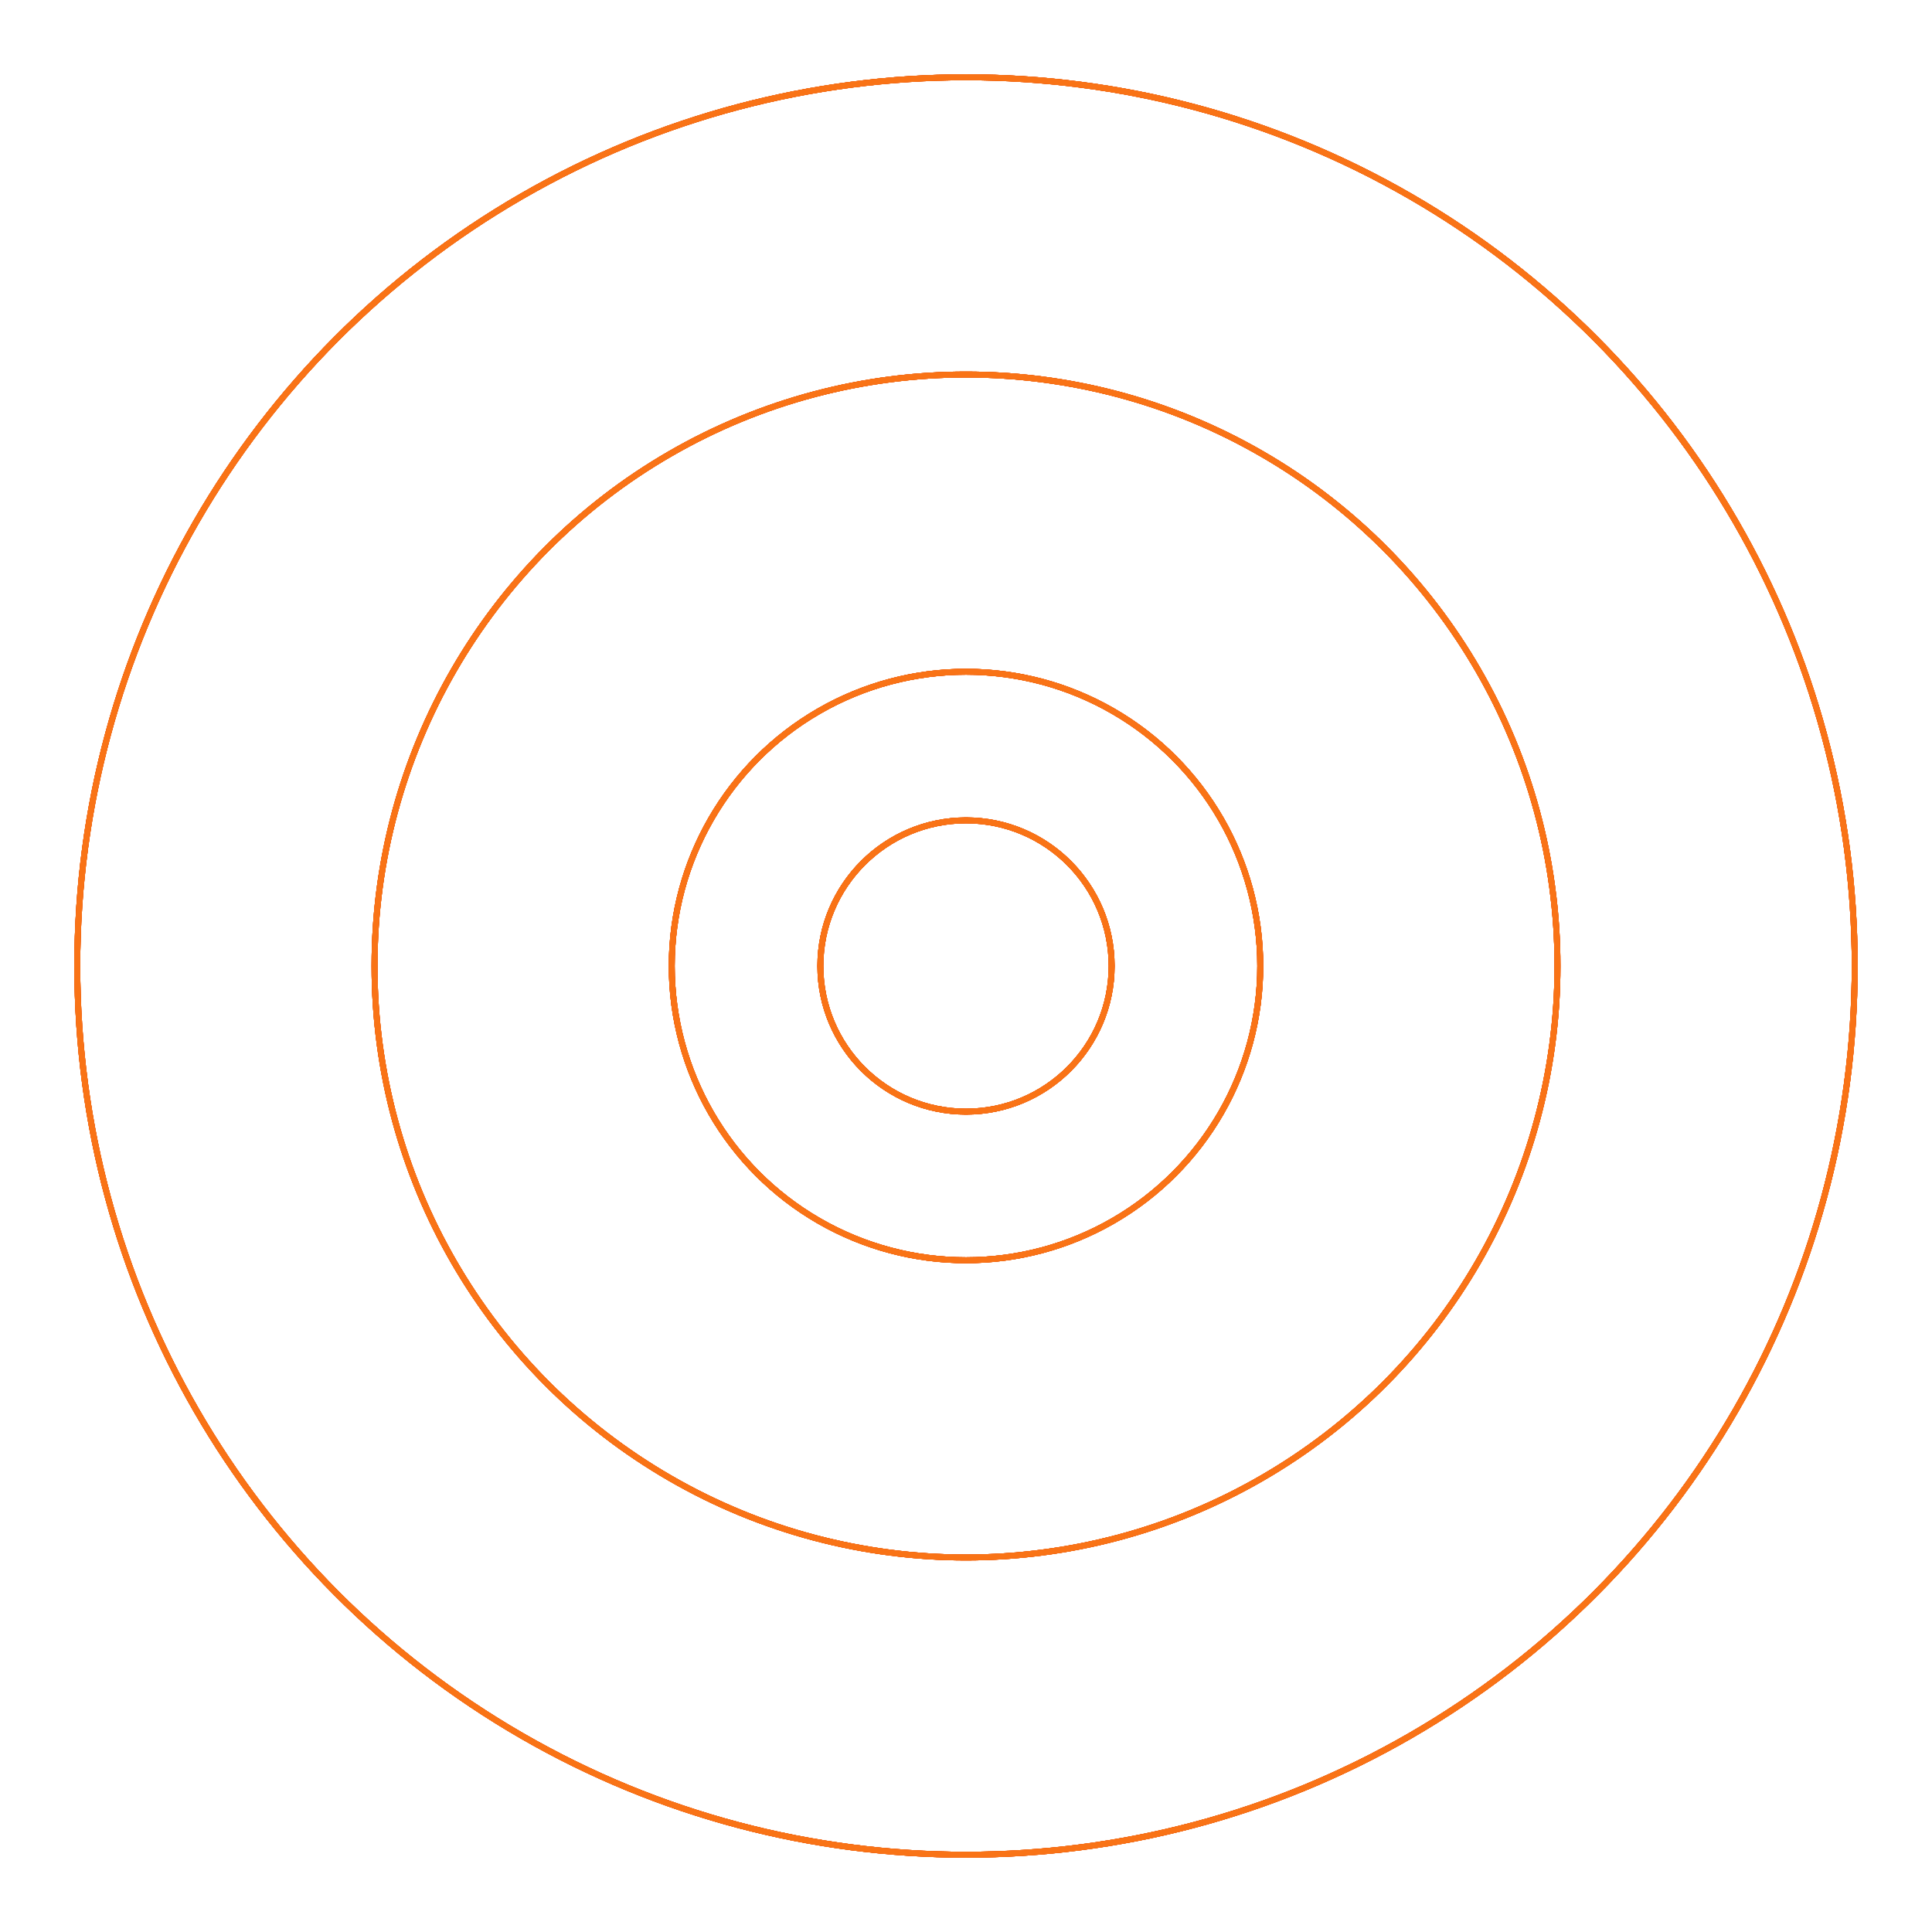 <svg width="1300" height="1300" viewBox="0 0 1300 1300" fill="none" xmlns="http://www.w3.org/2000/svg">
<g clip-path="url(#clip0_412_557)">
<g filter="url(#filter0_f_412_557)">
<circle cx="650" cy="650" r="98" stroke="#EA580C" stroke-width="4"/>
</g>
<g filter="url(#filter1_f_412_557)">
<circle cx="650" cy="650" r="98" stroke="#EA580C" stroke-width="4"/>
</g>
<g filter="url(#filter2_f_412_557)">
<circle cx="650" cy="650" r="98" stroke="#EA580C" stroke-width="4"/>
</g>
<g filter="url(#filter3_f_412_557)">
<circle cx="650" cy="650" r="98" stroke="#EA580C" stroke-width="4"/>
</g>
<circle cx="650" cy="650" r="98" stroke="#F97316" stroke-width="4"/>
<g filter="url(#filter4_f_412_557)">
<circle cx="650" cy="650" r="198" stroke="#EA580C" stroke-width="4"/>
</g>
<g filter="url(#filter5_f_412_557)">
<circle cx="650" cy="650" r="198" stroke="#EA580C" stroke-width="4"/>
</g>
<g filter="url(#filter6_f_412_557)">
<circle cx="650" cy="650" r="198" stroke="#EA580C" stroke-width="4"/>
</g>
<g filter="url(#filter7_f_412_557)">
<circle cx="650" cy="650" r="198" stroke="#EA580C" stroke-width="4"/>
</g>
<circle cx="650" cy="650" r="198" stroke="#F97316" stroke-width="4"/>
<g filter="url(#filter8_f_412_557)">
<circle cx="650" cy="650" r="398" stroke="#EA580C" stroke-width="4"/>
</g>
<g filter="url(#filter9_f_412_557)">
<circle cx="650" cy="650" r="398" stroke="#EA580C" stroke-width="4"/>
</g>
<g filter="url(#filter10_f_412_557)">
<circle cx="650" cy="650" r="398" stroke="#EA580C" stroke-width="4"/>
</g>
<g filter="url(#filter11_f_412_557)">
<circle cx="650" cy="650" r="398" stroke="#EA580C" stroke-width="4"/>
</g>
<circle cx="650" cy="650" r="398" stroke="#F97316" stroke-width="4"/>
<g filter="url(#filter12_f_412_557)">
<circle cx="650" cy="650" r="598" stroke="#EA580C" stroke-width="4"/>
</g>
<g filter="url(#filter13_f_412_557)">
<circle cx="650" cy="650" r="598" stroke="#EA580C" stroke-width="4"/>
</g>
<g filter="url(#filter14_f_412_557)">
<circle cx="650" cy="650" r="598" stroke="#EA580C" stroke-width="4"/>
</g>
<g filter="url(#filter15_f_412_557)">
<circle cx="650" cy="650" r="598" stroke="#EA580C" stroke-width="4"/>
</g>
<circle cx="650" cy="650" r="598" stroke="#F97316" stroke-width="4"/>
</g>
<defs>
<filter id="filter0_f_412_557" x="500" y="500" width="300" height="300" filterUnits="userSpaceOnUse" color-interpolation-filters="sRGB">
<feFlood flood-opacity="0" result="BackgroundImageFix"/>
<feBlend mode="normal" in="SourceGraphic" in2="BackgroundImageFix" result="shape"/>
<feGaussianBlur stdDeviation="25" result="effect1_foregroundBlur_412_557"/>
</filter>
<filter id="filter1_f_412_557" x="525" y="525" width="250" height="250" filterUnits="userSpaceOnUse" color-interpolation-filters="sRGB">
<feFlood flood-opacity="0" result="BackgroundImageFix"/>
<feBlend mode="normal" in="SourceGraphic" in2="BackgroundImageFix" result="shape"/>
<feGaussianBlur stdDeviation="12.5" result="effect1_foregroundBlur_412_557"/>
</filter>
<filter id="filter2_f_412_557" x="535" y="535" width="230" height="230" filterUnits="userSpaceOnUse" color-interpolation-filters="sRGB">
<feFlood flood-opacity="0" result="BackgroundImageFix"/>
<feBlend mode="normal" in="SourceGraphic" in2="BackgroundImageFix" result="shape"/>
<feGaussianBlur stdDeviation="7.5" result="effect1_foregroundBlur_412_557"/>
</filter>
<filter id="filter3_f_412_557" x="540" y="540" width="220" height="220" filterUnits="userSpaceOnUse" color-interpolation-filters="sRGB">
<feFlood flood-opacity="0" result="BackgroundImageFix"/>
<feBlend mode="normal" in="SourceGraphic" in2="BackgroundImageFix" result="shape"/>
<feGaussianBlur stdDeviation="5" result="effect1_foregroundBlur_412_557"/>
</filter>
<filter id="filter4_f_412_557" x="400" y="400" width="500" height="500" filterUnits="userSpaceOnUse" color-interpolation-filters="sRGB">
<feFlood flood-opacity="0" result="BackgroundImageFix"/>
<feBlend mode="normal" in="SourceGraphic" in2="BackgroundImageFix" result="shape"/>
<feGaussianBlur stdDeviation="25" result="effect1_foregroundBlur_412_557"/>
</filter>
<filter id="filter5_f_412_557" x="425" y="425" width="450" height="450" filterUnits="userSpaceOnUse" color-interpolation-filters="sRGB">
<feFlood flood-opacity="0" result="BackgroundImageFix"/>
<feBlend mode="normal" in="SourceGraphic" in2="BackgroundImageFix" result="shape"/>
<feGaussianBlur stdDeviation="12.5" result="effect1_foregroundBlur_412_557"/>
</filter>
<filter id="filter6_f_412_557" x="435" y="435" width="430" height="430" filterUnits="userSpaceOnUse" color-interpolation-filters="sRGB">
<feFlood flood-opacity="0" result="BackgroundImageFix"/>
<feBlend mode="normal" in="SourceGraphic" in2="BackgroundImageFix" result="shape"/>
<feGaussianBlur stdDeviation="7.5" result="effect1_foregroundBlur_412_557"/>
</filter>
<filter id="filter7_f_412_557" x="440" y="440" width="420" height="420" filterUnits="userSpaceOnUse" color-interpolation-filters="sRGB">
<feFlood flood-opacity="0" result="BackgroundImageFix"/>
<feBlend mode="normal" in="SourceGraphic" in2="BackgroundImageFix" result="shape"/>
<feGaussianBlur stdDeviation="5" result="effect1_foregroundBlur_412_557"/>
</filter>
<filter id="filter8_f_412_557" x="200" y="200" width="900" height="900" filterUnits="userSpaceOnUse" color-interpolation-filters="sRGB">
<feFlood flood-opacity="0" result="BackgroundImageFix"/>
<feBlend mode="normal" in="SourceGraphic" in2="BackgroundImageFix" result="shape"/>
<feGaussianBlur stdDeviation="25" result="effect1_foregroundBlur_412_557"/>
</filter>
<filter id="filter9_f_412_557" x="225" y="225" width="850" height="850" filterUnits="userSpaceOnUse" color-interpolation-filters="sRGB">
<feFlood flood-opacity="0" result="BackgroundImageFix"/>
<feBlend mode="normal" in="SourceGraphic" in2="BackgroundImageFix" result="shape"/>
<feGaussianBlur stdDeviation="12.5" result="effect1_foregroundBlur_412_557"/>
</filter>
<filter id="filter10_f_412_557" x="235" y="235" width="830" height="830" filterUnits="userSpaceOnUse" color-interpolation-filters="sRGB">
<feFlood flood-opacity="0" result="BackgroundImageFix"/>
<feBlend mode="normal" in="SourceGraphic" in2="BackgroundImageFix" result="shape"/>
<feGaussianBlur stdDeviation="7.5" result="effect1_foregroundBlur_412_557"/>
</filter>
<filter id="filter11_f_412_557" x="240" y="240" width="820" height="820" filterUnits="userSpaceOnUse" color-interpolation-filters="sRGB">
<feFlood flood-opacity="0" result="BackgroundImageFix"/>
<feBlend mode="normal" in="SourceGraphic" in2="BackgroundImageFix" result="shape"/>
<feGaussianBlur stdDeviation="5" result="effect1_foregroundBlur_412_557"/>
</filter>
<filter id="filter12_f_412_557" x="0" y="0" width="1300" height="1300" filterUnits="userSpaceOnUse" color-interpolation-filters="sRGB">
<feFlood flood-opacity="0" result="BackgroundImageFix"/>
<feBlend mode="normal" in="SourceGraphic" in2="BackgroundImageFix" result="shape"/>
<feGaussianBlur stdDeviation="25" result="effect1_foregroundBlur_412_557"/>
</filter>
<filter id="filter13_f_412_557" x="25" y="25" width="1250" height="1250" filterUnits="userSpaceOnUse" color-interpolation-filters="sRGB">
<feFlood flood-opacity="0" result="BackgroundImageFix"/>
<feBlend mode="normal" in="SourceGraphic" in2="BackgroundImageFix" result="shape"/>
<feGaussianBlur stdDeviation="12.5" result="effect1_foregroundBlur_412_557"/>
</filter>
<filter id="filter14_f_412_557" x="35" y="35" width="1230" height="1230" filterUnits="userSpaceOnUse" color-interpolation-filters="sRGB">
<feFlood flood-opacity="0" result="BackgroundImageFix"/>
<feBlend mode="normal" in="SourceGraphic" in2="BackgroundImageFix" result="shape"/>
<feGaussianBlur stdDeviation="7.5" result="effect1_foregroundBlur_412_557"/>
</filter>
<filter id="filter15_f_412_557" x="45" y="45" width="1210" height="1210" filterUnits="userSpaceOnUse" color-interpolation-filters="sRGB">
<feFlood flood-opacity="0" result="BackgroundImageFix"/>
<feBlend mode="normal" in="SourceGraphic" in2="BackgroundImageFix" result="shape"/>
<feGaussianBlur stdDeviation="2.5" result="effect1_foregroundBlur_412_557"/>
</filter>
<clipPath id="clip0_412_557">
<rect width="1300" height="1300" fill="white"/>
</clipPath>
</defs>
</svg>
